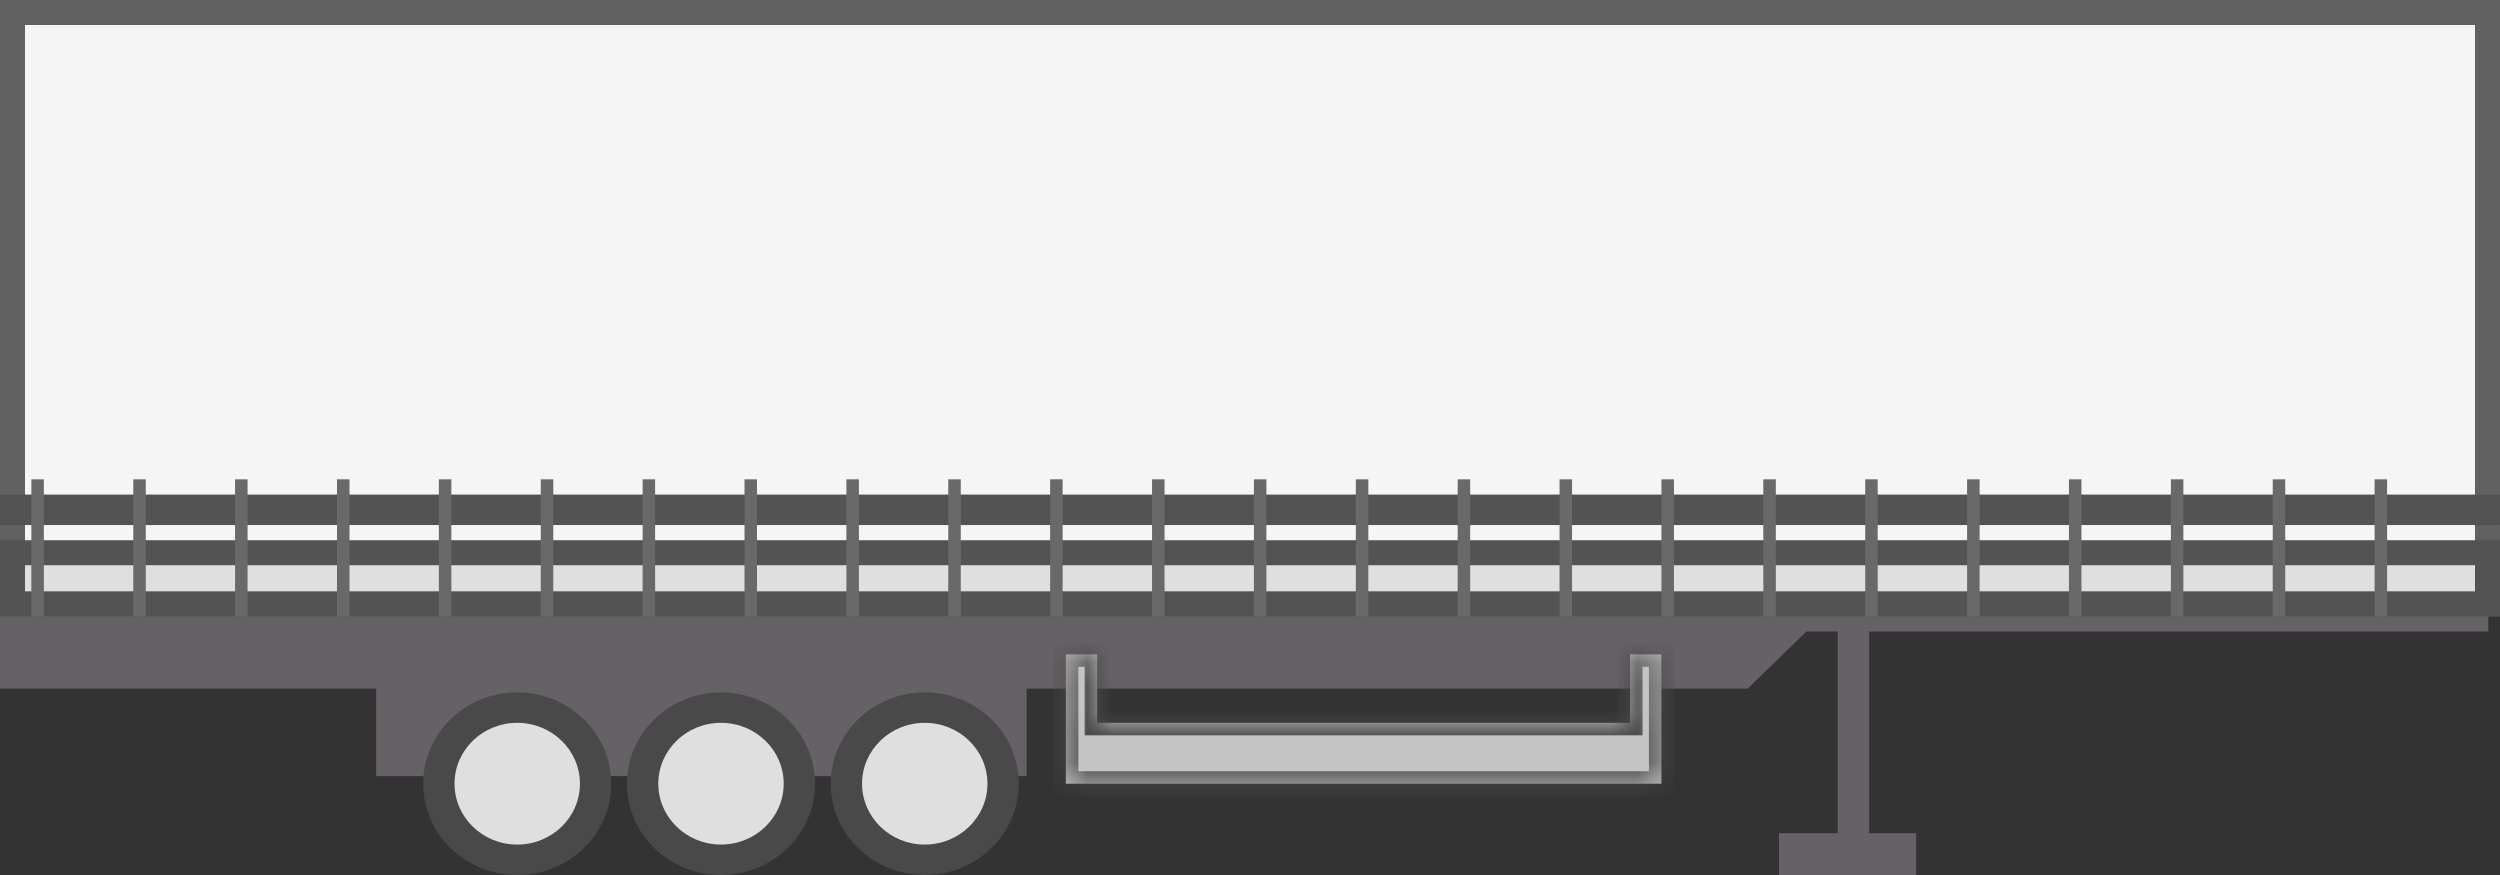 <svg width="100" height="35" viewBox="0 0 100 35" fill="none" xmlns="http://www.w3.org/2000/svg">
<rect x="0" y="0" width="100" height="35" fill="#333333" stroke="none"/>
<path opacity="0.8" d="M15.047 27.544H0V21.609H99.53V25.262H74.765V33.327H76.646V35.001H71.16V33.327H73.511V25.262H72.257L69.906 27.544H41.066V31.044H15.047V27.544Z" fill="#736D73"/>
<rect x="0.5" y="0.5" width="99" height="23.653" fill="#F5F5F5" stroke="#616161"/>
<rect x="0.5" y="22.109" width="99" height="2.044" fill="#DEDFDE" stroke="#535353"/>
<rect x="0.304" y="20.088" width="99.391" height="0.609" fill="#DEDFDE" stroke="#535353" stroke-width="0.609"/>
<path fill-rule="evenodd" clip-rule="evenodd" d="M1.254 19.173V24.651H1.754L1.754 19.173H1.254ZM37.931 19.173V24.652H38.431V19.173L37.931 19.173ZM13.48 24.652V19.173L13.98 19.173V24.652H13.48ZM50.156 19.173V24.652H50.656V19.173L50.156 19.173ZM74.609 24.652V19.173L75.109 19.173V24.652H74.609ZM25.705 19.173V24.652H26.205V19.173L25.705 19.173ZM62.382 24.652V19.173L62.882 19.173V24.652H62.382ZM86.835 19.173V24.652H87.335V19.173L86.835 19.173ZM5.331 24.652V19.173L5.831 19.173V24.652H5.331ZM42.005 19.173V24.652H42.505V19.173L42.005 19.173ZM17.554 24.652V19.173L18.054 19.173V24.652H17.554ZM54.233 19.173V24.652H54.733V19.173L54.233 19.173ZM78.684 24.652V19.173L79.184 19.173V24.652H78.684ZM29.78 19.173V24.652H30.28V19.173L29.78 19.173ZM66.458 24.652V19.173L66.958 19.173V24.652H66.458ZM90.909 19.173V24.652H91.409V19.173L90.909 19.173ZM9.403 24.652V19.173L9.903 19.173V24.652H9.403ZM46.082 19.173V24.652H46.582V19.173L46.082 19.173ZM21.631 24.652V19.173L22.131 19.173V24.652H21.631ZM58.307 19.173V24.652H58.807V19.173L58.307 19.173ZM82.758 24.652V19.173L83.258 19.173V24.652H82.758ZM33.856 19.173V24.652H34.356V19.173L33.856 19.173ZM70.533 24.652V19.173L71.033 19.173V24.652H70.533ZM94.984 19.173V24.652H95.484V19.173L94.984 19.173Z" fill="#686968"/>
<ellipse cx="20.689" cy="31.348" rx="3.762" ry="3.652" fill="#4A494A"/>
<ellipse cx="20.689" cy="31.348" rx="2.508" ry="2.435" fill="#DEDFDE"/>
<ellipse cx="28.84" cy="31.348" rx="3.762" ry="3.652" fill="#4A494A"/>
<ellipse cx="28.84" cy="31.348" rx="2.508" ry="2.435" fill="#DEDFDE"/>
<ellipse cx="36.99" cy="31.348" rx="3.762" ry="3.652" fill="#4A494A"/>
<ellipse cx="36.99" cy="31.348" rx="2.508" ry="2.435" fill="#DEDFDE"/>
<mask id="path-13-inside-1" fill="white">
<path fill-rule="evenodd" clip-rule="evenodd" d="M43.887 26.175H42.633V31.349H66.457V26.175H65.203V28.913H43.887V26.175Z"/>
</mask>
<path fill-rule="evenodd" clip-rule="evenodd" d="M43.887 26.175H42.633V31.349H66.457V26.175H65.203V28.913H43.887V26.175Z" fill="#C4C4C4"/>
<path d="M42.633 26.175V25.675H42.133V26.175H42.633ZM43.887 26.175H44.387V25.675H43.887V26.175ZM42.633 31.349H42.133V31.849H42.633V31.349ZM66.457 31.349V31.849H66.957V31.349H66.457ZM66.457 26.175H66.957V25.675H66.457V26.175ZM65.203 26.175V25.675H64.703V26.175H65.203ZM65.203 28.913V29.413H65.703V28.913H65.203ZM43.887 28.913H43.387V29.413H43.887V28.913ZM42.633 26.675H43.887V25.675H42.633V26.675ZM43.133 31.349V26.175H42.133V31.349H43.133ZM66.457 30.849H42.633V31.849H66.457V30.849ZM65.957 26.175V31.349H66.957V26.175H65.957ZM65.203 26.675H66.457V25.675H65.203V26.675ZM64.703 26.175V28.913H65.703V26.175H64.703ZM65.203 28.413H43.887V29.413H65.203V28.413ZM44.387 28.913V26.175H43.387V28.913H44.387Z" fill="#4A494A" mask="url(#path-13-inside-1)"/>
</svg>
